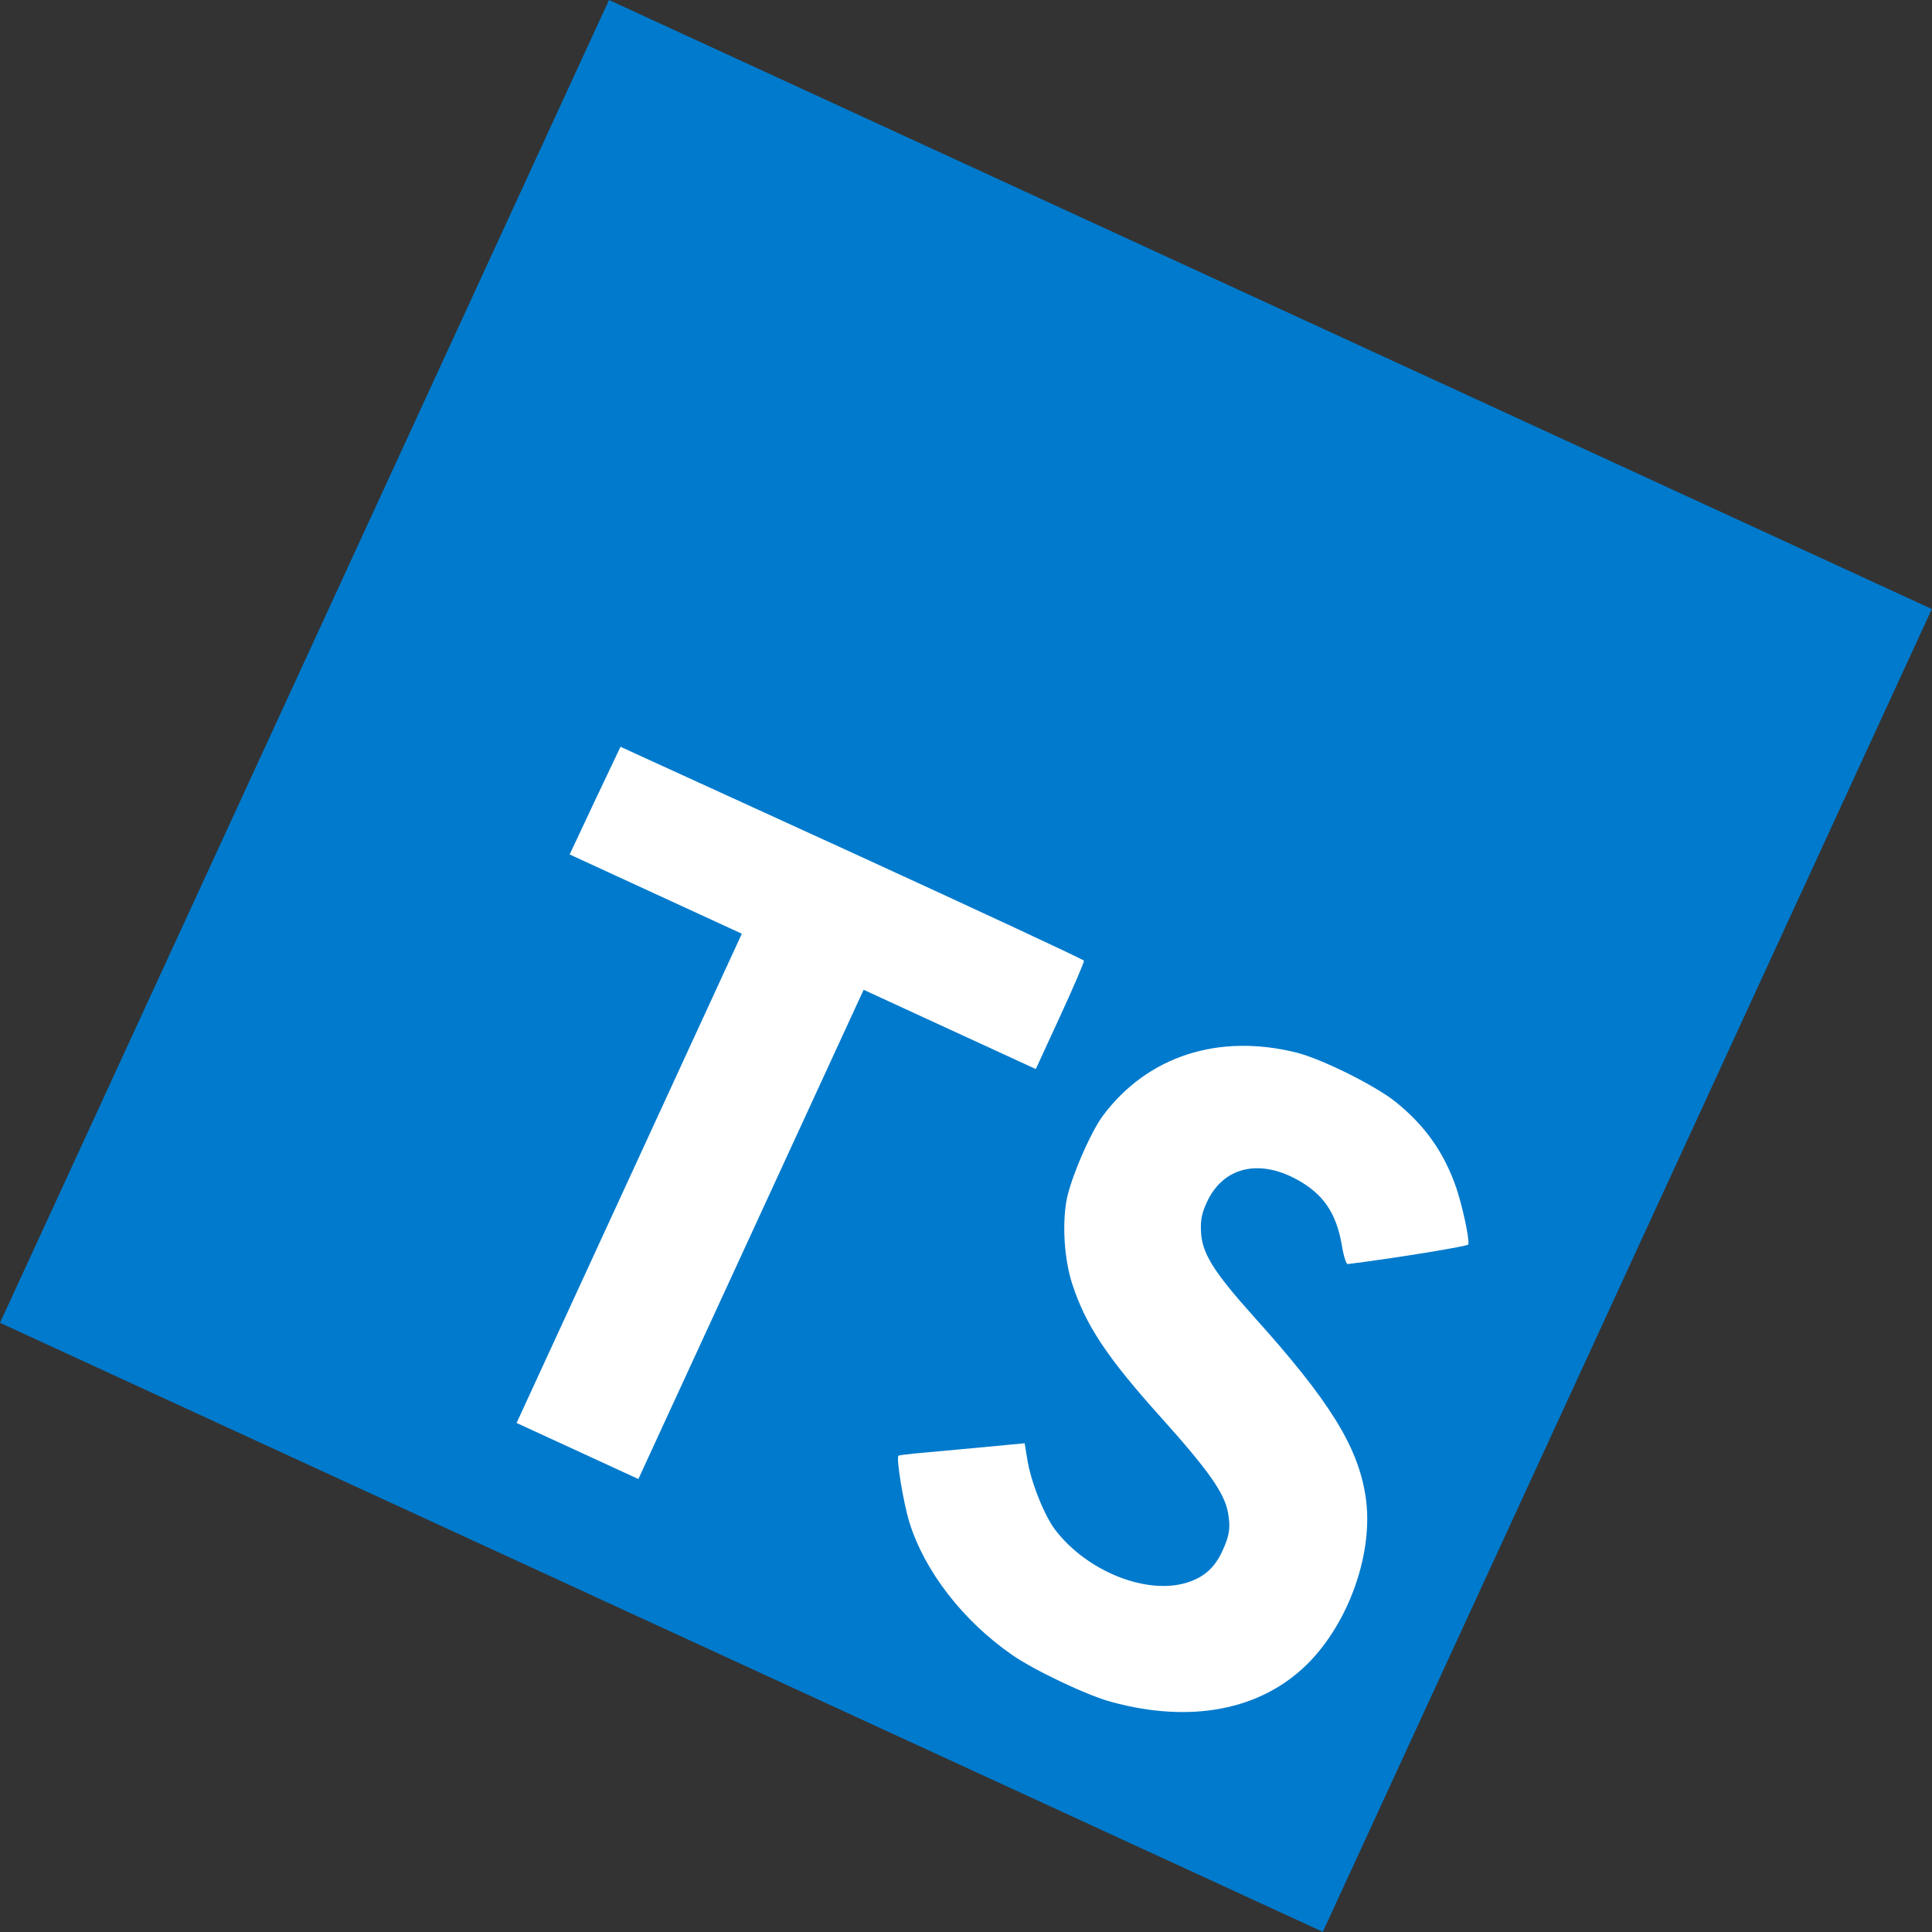 <svg width="199" height="199" viewBox="0 0 199 199" fill="none"
    xmlns="http://www.w3.org/2000/svg">
    <rect x="0" y="0" width="199" height="199" fill="#333333" stroke="none"/>
    <g clip-path="url(#clip0)">
        <path d="M31.365 68.127L-3.70741e-05 136.253L136.253 198.983L198.983 62.73L62.73 0L31.365 68.127Z" fill="#007ACC"/>
        <path d="M61.287 82.451L58.675 88.01L76.41 96.175L53.209 146.568L65.754 152.343L88.955 101.951L106.689 110.116L109.208 104.644C110.602 101.616 111.702 99.055 111.646 98.951C111.62 98.835 100.848 93.823 87.754 87.82L63.912 76.922L61.288 82.451L61.287 82.451Z" fill="white"/>
        <path d="M143.728 113.477C146.79 115.936 148.722 118.685 149.989 122.31C150.626 124.228 151.36 127.529 151.243 128.182C151.206 128.375 143.448 129.626 138.833 130.201C138.663 130.228 138.403 129.426 138.217 128.292C137.64 124.934 136.31 122.984 133.588 121.496C129.587 119.312 125.931 120.251 124.29 123.872C123.802 124.932 123.664 125.629 123.699 126.693C123.741 128.993 124.91 130.894 129.153 135.626C136.975 144.313 139.875 149.003 140.658 154.134C141.535 159.859 138.958 167.164 134.59 171.47C129.818 176.141 122.682 177.522 114.546 175.322C112.022 174.658 106.515 172.044 104.215 170.435C99.192 166.943 95.246 161.85 93.678 156.829C93.061 154.867 92.279 150.13 92.551 149.94C92.655 149.884 93.377 149.797 94.173 149.718C94.938 149.65 97.838 149.386 100.578 149.128L105.539 148.659L105.803 150.249C106.143 152.528 107.546 156.084 108.692 157.581C111.983 161.875 118.102 164.299 122.258 163.014C124.04 162.446 125.107 161.495 125.913 159.743C126.64 158.164 126.764 157.383 126.489 155.815C126.127 153.814 124.552 151.541 119.634 146.054C113.999 139.789 111.838 136.514 110.444 132.255C109.64 129.788 109.4 126.322 109.839 123.719C110.206 121.556 112.296 116.673 113.603 114.916C118.179 108.792 125.485 106.415 133.529 108.415C136.139 109.066 141.639 111.808 143.728 113.478L143.728 113.477Z" fill="white"/>
    </g>
    <defs>
        <clipPath id="clip0">
            <rect width="150" height="150" fill="white" transform="translate(62.73) rotate(24.721)"/>
        </clipPath>
    </defs>
</svg>
